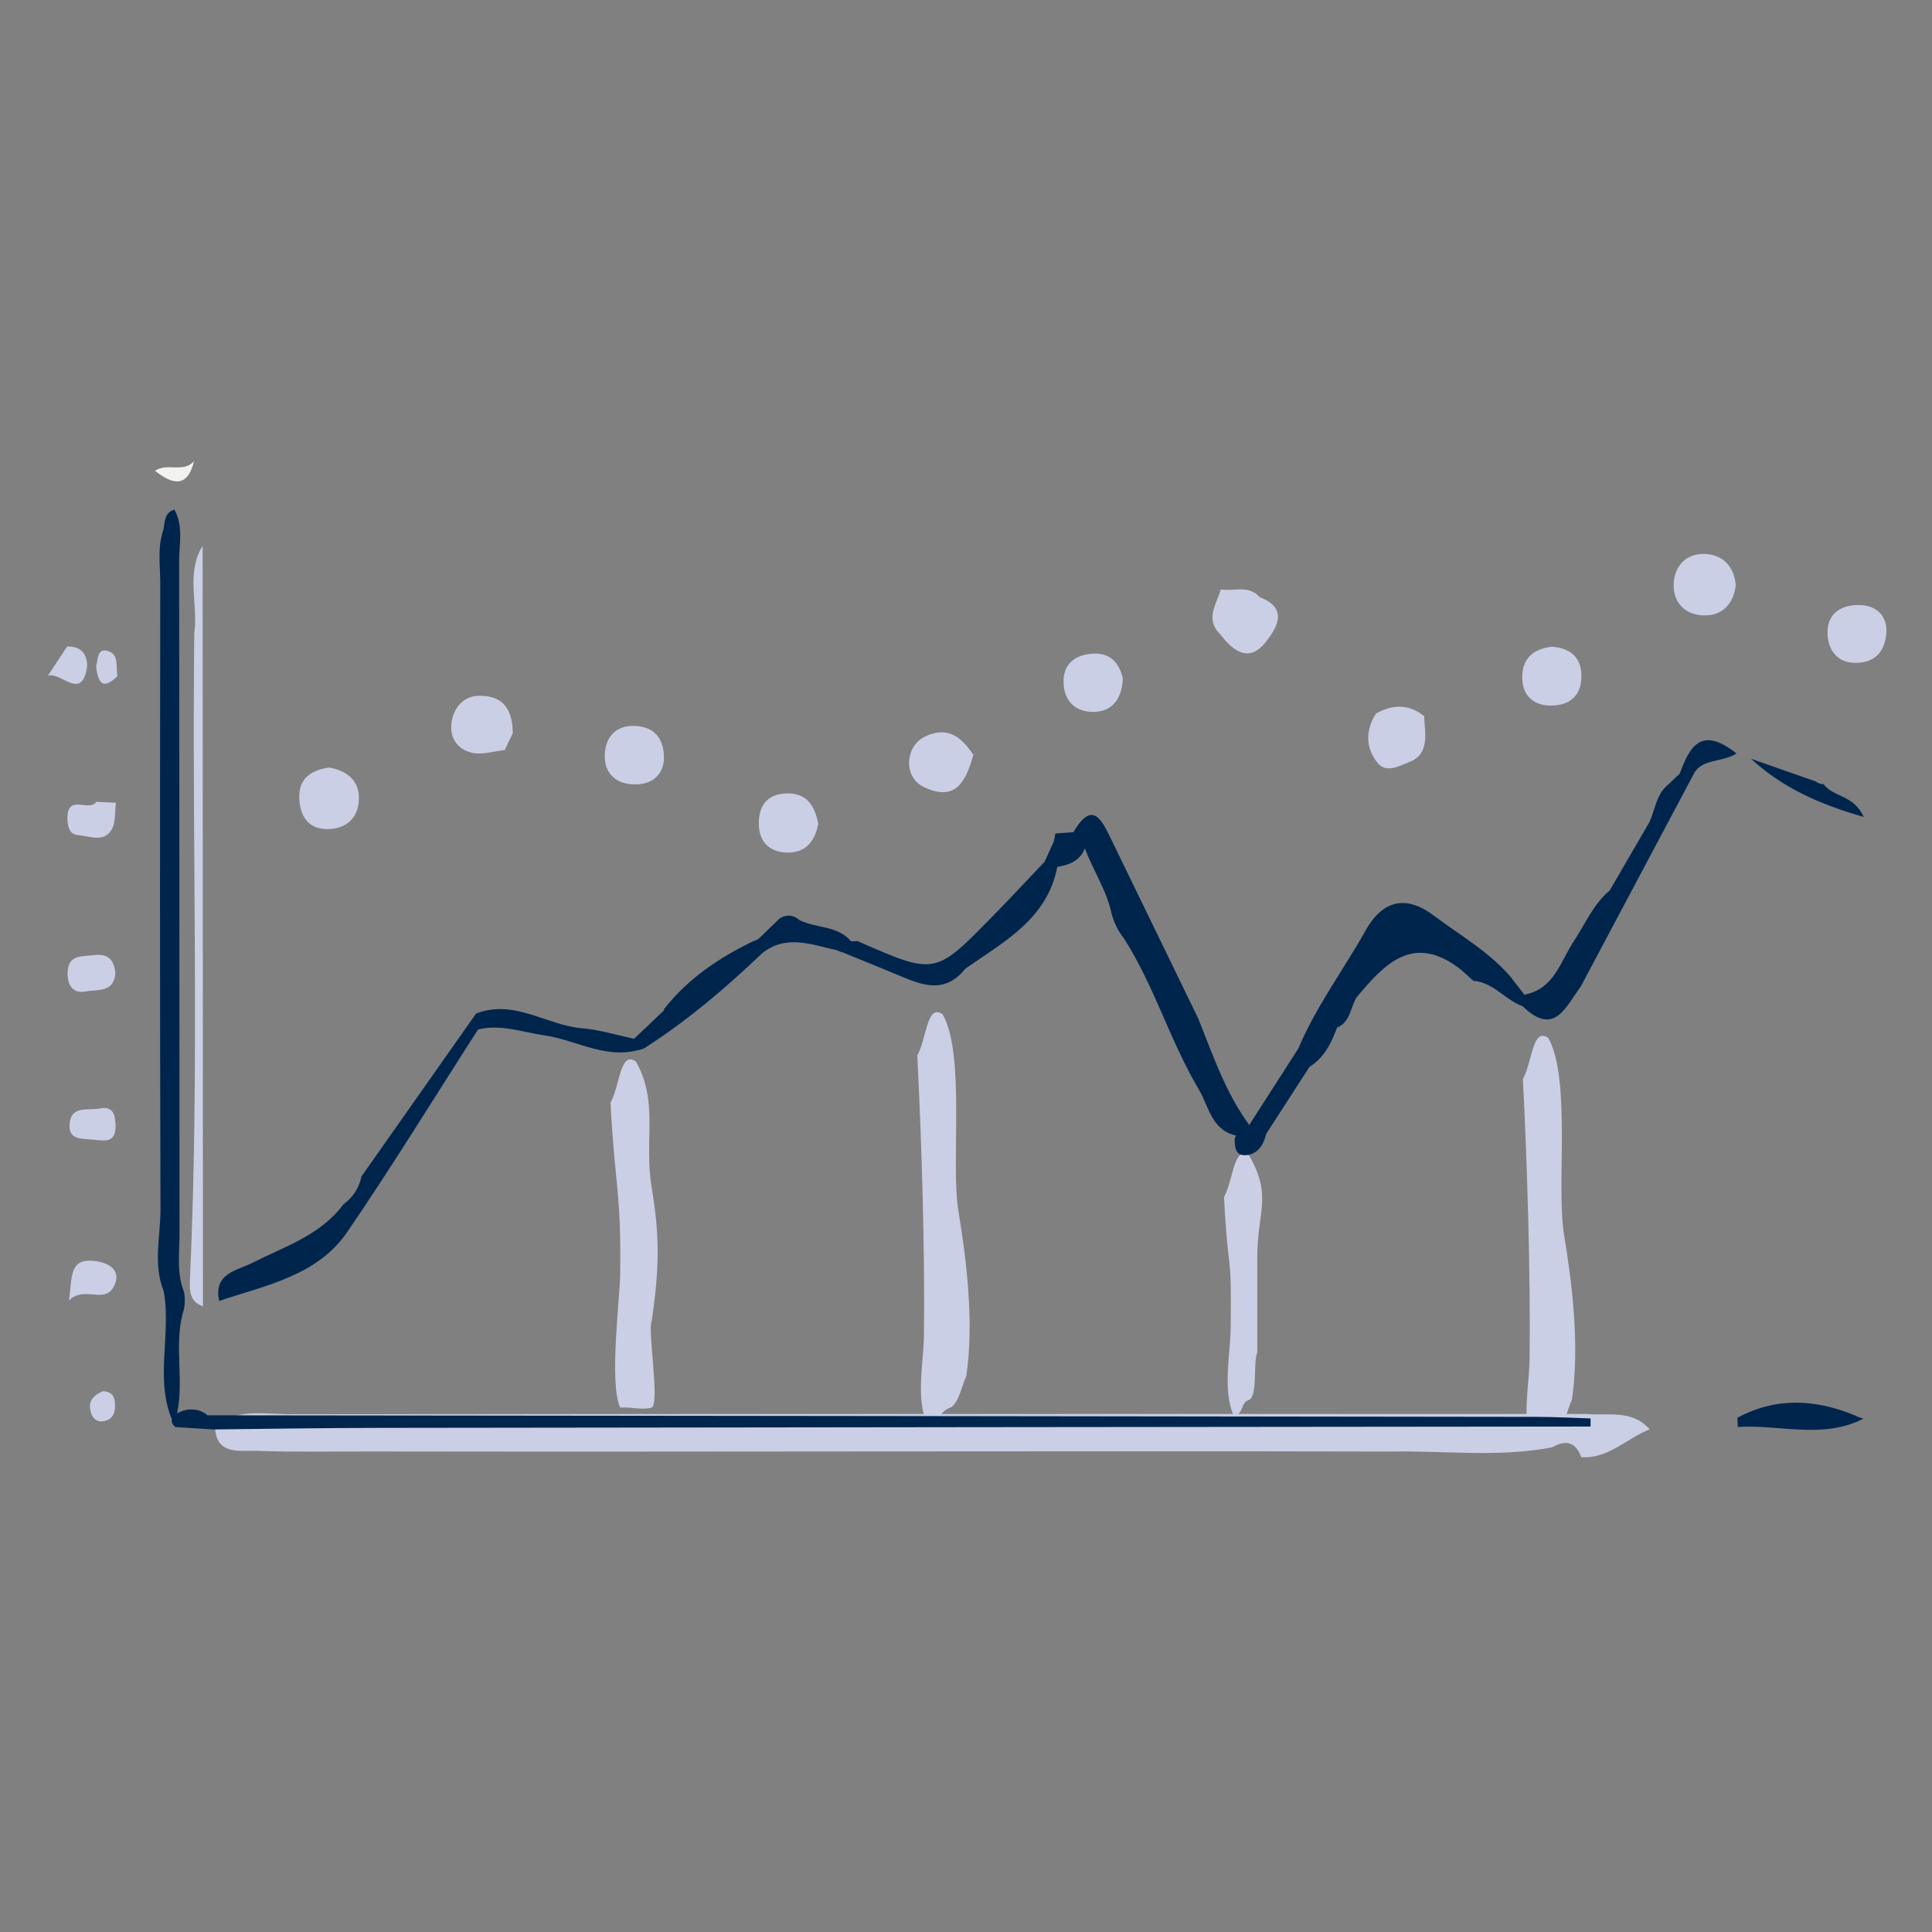 <svg width="141" height="141" viewBox="0 0 141 141" fill="none" xmlns="http://www.w3.org/2000/svg">
<rect x="0" y="0" width="141" height="141" fill="#808080" stroke="none"/>
<mask id="mask0" mask-type="alpha" maskUnits="userSpaceOnUse" x="0" y="0" width="141" height="141">
<rect x="0.585" y="0.003" width="140" height="140" fill="#C4C4C4"/>
</mask>
<g mask="url(#mask0)">
<path d="M45.262 102.728C44.442 100.931 45.239 94.847 45.262 92.97C45.343 86.902 44.866 86.535 44.556 80.479C45.262 79.193 45.239 76.674 46.41 77.471C48.092 80.456 46.984 83.206 47.559 86.656C48.133 90.1 48.15 92.459 47.559 96.414C47.248 97.062 48.173 102.378 47.559 102.728C46.858 102.929 46.037 102.665 45.262 102.728Z" fill="#CACFE5"/>
<path d="M67.649 103.876C66.828 102.079 67.402 99.387 67.431 97.51C67.511 91.443 67.259 83.091 66.943 77.035C67.649 75.749 67.626 73.229 68.797 74.027C70.479 77.012 69.371 84.928 69.945 88.377C70.519 91.822 71.11 96.477 70.519 100.432C70.209 101.08 69.985 102.378 69.371 102.728C68.671 102.929 68.424 103.813 67.649 103.876Z" fill="#CACFE5"/>
<path d="M90.035 103.302C89.214 101.505 89.788 98.813 89.817 96.936C89.897 90.869 89.645 93.423 89.329 87.367C90.035 86.082 90.012 83.562 91.183 84.359C92.865 87.344 91.757 88.326 91.757 91.822C91.757 95.266 91.757 95.84 91.757 98.71C91.447 99.358 91.797 101.804 91.183 102.154C90.483 102.355 90.81 103.239 90.035 103.302Z" fill="#CACFE5"/>
<path d="M111.848 105.598C111.027 103.801 111.601 101.109 111.63 99.232C111.71 93.165 111.457 84.813 111.142 78.757C111.848 77.471 111.825 74.951 112.996 75.749C114.678 78.734 113.57 86.65 114.144 90.1C114.718 93.544 115.309 98.199 114.718 102.154C114.408 102.802 114.184 104.1 113.57 104.45C112.869 104.651 112.623 105.535 111.848 105.598Z" fill="#CACFE5"/>
<path d="M115.401 106.344C114.987 105.196 114.241 105.075 113.26 105.632C109.362 106.378 105.43 105.862 101.515 105.936C76.942 105.879 52.374 105.971 27.801 105.931C24.765 105.919 21.722 105.988 18.692 105.885C17.469 105.845 15.695 106.235 15.695 104.031C17.383 102.774 19.346 103.216 21.2 103.216C52.719 103.187 84.243 103.193 115.762 103.193C117.358 103.342 119.12 102.843 120.394 104.318C118.713 104.961 117.392 106.488 115.401 106.344Z" fill="#CACFE5"/>
<path d="M115.349 72.03C114.264 73.459 113.449 75.703 111.13 73.436C110.923 73.132 110.958 72.851 111.222 72.598C113.42 72.202 113.868 70.193 114.867 68.678C115.699 67.421 116.284 65.986 117.478 64.987C118.448 63.322 119.413 61.657 120.383 59.987C120.813 59.034 120.882 57.898 121.818 57.203L121.841 57.169C122.088 56.939 122.335 56.709 122.581 56.474C122.937 56.176 123.27 56.199 123.586 56.532C120.836 61.698 118.093 66.864 115.349 72.03Z" fill="#00254D"/>
<path d="M132.512 57.031C132.684 57.163 132.879 57.226 133.091 57.232C133.774 58.179 135.301 58.001 136.019 59.625C132.804 58.696 130.112 57.513 127.782 55.372C129.36 55.923 130.933 56.474 132.512 57.031Z" fill="#00254D"/>
<path d="M126.829 104.14C126.812 103.916 126.801 103.692 126.795 103.468C129.636 101.947 132.506 102.108 135.394 103.307C135.583 103.411 135.79 103.485 136.002 103.531C133.029 105.064 129.889 103.95 126.829 104.14Z" fill="#00254D"/>
<path d="M123.587 56.532C123.254 56.514 122.915 56.491 122.582 56.474C123.294 54.568 124.103 52.904 126.732 54.987C125.664 55.676 124.166 55.332 123.587 56.532Z" fill="#00254D"/>
<path d="M103.938 52.267C103.984 53.547 104.386 55.045 102.801 55.636C102.164 55.871 101.188 56.463 100.557 55.699C99.65 54.597 99.639 53.317 100.419 52.077C101.63 51.4 102.813 51.36 103.938 52.267Z" fill="#CACFE5"/>
<path d="M137.678 45.907C137.66 47.537 136.868 48.318 135.542 48.375C134.119 48.444 133.384 47.451 133.373 46.171C133.361 44.77 134.371 44.133 135.697 44.156C136.92 44.179 137.603 44.873 137.678 45.907Z" fill="#CACFE5"/>
<path d="M95.574 77.856C94.518 79.486 93.462 81.116 92.412 82.746C92.211 83.567 91.792 84.256 90.896 84.308C90.156 84.348 90.104 83.694 90.11 83.108C90.259 82.563 90.735 82.362 91.166 82.109C92.366 80.244 93.565 78.378 94.759 76.513C96.045 73.448 98.048 70.79 99.661 67.908C100.907 65.687 102.612 65.291 104.644 66.823C106.612 68.305 108.794 69.521 110.389 71.462H110.372C110.654 71.823 110.941 72.191 111.222 72.552C111.193 72.845 111.164 73.143 111.13 73.436C109.844 72.983 108.995 71.691 107.531 71.582C107.221 71.301 106.905 71.025 106.595 70.744C103.128 68.052 101.027 70.365 98.972 72.828H98.978C98.548 73.574 98.542 74.584 97.589 74.992L97.578 75.003C97.159 76.123 96.653 77.19 95.574 77.856Z" fill="#00254D"/>
<path d="M15.581 104.323C14.656 104.266 13.738 104.209 12.814 104.151C12.59 103.985 12.504 103.801 12.544 103.6C12.584 103.394 12.642 103.285 12.705 103.285C12.997 103.084 13.319 102.946 13.669 102.877C14.214 102.825 14.72 102.917 15.144 103.29C47.49 103.325 79.835 103.359 112.175 103.405C113.478 103.405 114.775 103.48 116.078 103.52C116.084 103.715 116.089 103.91 116.078 104.111C86.614 104.14 57.156 104.168 27.692 104.209C23.657 104.209 19.616 104.283 15.581 104.323Z" fill="#00254D"/>
<path d="M76.236 62.892C76.454 62.409 76.678 61.927 76.896 61.439C76.948 61.238 76.993 61.038 77.022 60.831C77.459 60.796 77.895 60.762 78.337 60.733C78.848 60.86 79.163 61.169 79.249 61.698C78.939 62.8 78.067 63.127 77.068 63.288C76.741 63.265 76.465 63.133 76.236 62.892Z" fill="#00254D"/>
<path d="M79.014 61.434C78.79 61.198 78.567 60.969 78.343 60.733C79.72 58.357 80.409 59.838 81.087 61.233C83.21 65.595 85.328 69.963 87.447 74.326C88.52 77.001 89.444 79.744 91.172 82.104C90.862 82.362 90.546 82.62 90.236 82.879C88.411 82.494 88.233 80.755 87.487 79.503C85.392 75.979 84.249 71.972 82.039 68.505C81.62 67.977 81.322 67.38 81.138 66.732C80.754 64.843 79.577 63.259 79.014 61.434Z" fill="#00254D"/>
<path d="M91.941 43.588C94.076 44.397 93.175 45.843 92.383 46.848C91.148 48.409 89.995 47.525 89.053 46.285C88.617 43.898 89.759 43.192 91.941 43.588Z" fill="#CACFE5"/>
<path d="M91.941 43.588C90.322 43.783 89.341 44.667 89.053 46.291C87.917 45.178 88.79 44.093 89.099 43.002L89.094 43.019C90.052 43.169 91.137 42.669 91.941 43.588Z" fill="#CACFE5"/>
<path d="M113.242 47.198C114.603 47.29 115.435 47.967 115.412 49.402C115.389 50.86 114.465 51.515 113.122 51.492C111.916 51.469 111.13 50.786 111.095 49.511C111.061 48.105 111.847 47.365 113.242 47.198Z" fill="#CACFE5"/>
<path d="M126.68 42.727C126.513 44.012 125.756 44.919 124.407 44.914C123.086 44.914 122.134 44.075 122.145 42.698C122.157 41.361 123.023 40.396 124.367 40.425C125.635 40.453 126.559 41.24 126.68 42.727Z" fill="#CACFE5"/>
<path d="M11.918 38.691C12.039 38.112 11.97 37.428 12.728 37.187C13.411 38.41 13.066 39.742 13.072 41.022C13.101 57.375 13.084 73.723 13.101 90.077C13.101 91.489 12.877 92.924 13.434 94.296C13.514 94.749 13.503 95.203 13.399 95.65C12.607 98.251 13.56 100.977 12.814 103.583C12.791 103.778 12.791 103.968 12.814 104.163C11.126 100.966 12.561 97.499 11.941 94.21C11.155 92.252 11.717 90.232 11.712 88.251C11.66 73.023 11.677 57.794 11.694 42.566C11.694 41.269 11.476 39.954 11.918 38.691Z" fill="#00254D"/>
<path d="M14.788 39.839C14.794 58.34 14.806 76.846 14.811 95.346C13.841 94.979 13.824 94.232 13.864 93.331C14.582 77.626 13.996 61.91 14.18 46.199C14.478 44.087 13.543 41.86 14.788 39.839Z" fill="#CACFE5"/>
<path d="M8.423 70.974C8.354 72.478 7.074 72.196 6.281 72.357C5.185 72.581 4.846 71.685 4.95 70.79C5.076 69.688 5.943 69.814 6.81 69.711C7.969 69.567 8.291 70.084 8.423 70.974Z" fill="#CACFE5"/>
<path d="M7.022 58.518C7.504 58.541 7.986 58.563 8.463 58.587C8.365 59.252 8.457 60.033 8.135 60.567C7.55 61.531 6.476 60.997 5.644 60.94C5.024 60.894 4.892 60.171 4.927 59.557C5.013 57.961 6.534 59.281 7.022 58.518Z" fill="#CACFE5"/>
<path d="M8.434 82.161C8.434 83.441 7.682 83.257 6.764 83.171C5.891 83.091 4.984 83.177 5.082 82.012C5.197 80.64 6.46 81.07 7.28 80.898C8.296 80.692 8.411 81.415 8.434 82.161Z" fill="#CACFE5"/>
<path d="M5.03 94.91C5.3 93.188 4.984 91.73 7.062 92.051C8.084 92.212 8.733 92.763 8.411 93.653C7.791 95.358 6.201 93.745 5.03 94.91Z" fill="#CACFE5"/>
<path d="M4.898 47.181C5.868 47.169 6.356 47.652 6.362 48.622C5.989 51.268 4.416 48.96 3.492 49.322C3.957 48.605 4.428 47.893 4.898 47.181Z" fill="#CACFE5"/>
<path d="M7.499 101.534C8.027 101.545 8.342 101.792 8.383 102.326C8.434 102.923 8.354 103.508 7.688 103.692C6.97 103.893 6.649 103.371 6.569 102.785C6.488 102.131 6.953 101.775 7.499 101.534Z" fill="#CACFE5"/>
<path d="M7.01 48.616C7.177 48.128 7.062 47.238 7.917 47.525C8.698 47.784 8.445 48.691 8.572 49.339C7.418 50.481 7.148 49.695 7.01 48.616Z" fill="#CACFE5"/>
<path d="M11.315 34.363C12.171 33.749 13.382 34.541 14.168 33.652C13.663 35.661 12.572 35.345 11.315 34.363Z" fill="#F2F3EE"/>
<path d="M26.378 85.858C29.167 81.891 31.963 77.925 34.752 73.958C35.097 74.309 35.149 74.699 34.896 75.124C31.722 80.06 28.657 85.066 25.345 89.91C23.157 93.113 19.404 93.796 15.994 94.944C15.558 92.924 17.291 92.734 18.445 92.149C20.804 90.961 23.387 90.145 25.063 87.895C25.752 87.379 26.211 86.713 26.378 85.858Z" fill="#00254D"/>
<path d="M24.03 56.015C25.31 56.245 26.223 56.945 26.194 58.311C26.165 59.654 25.31 60.481 23.955 60.509C22.503 60.538 21.889 59.568 21.843 58.254C21.785 56.813 22.698 56.204 24.03 56.015Z" fill="#CACFE5"/>
<path d="M36.836 54.741C36.032 54.821 35.177 55.114 34.431 54.936C33.271 54.654 32.726 53.684 32.996 52.496C33.22 51.515 33.903 50.797 34.971 50.78C36.79 50.745 37.416 51.876 37.422 53.512C37.232 53.92 37.031 54.327 36.836 54.741Z" fill="#CACFE5"/>
<path d="M46.278 75.812C47.013 75.112 47.748 74.412 48.483 73.712L48.448 73.66C50.199 71.421 52.489 69.883 55.021 68.666C55.187 68.626 55.331 68.546 55.457 68.431C55.813 68.769 55.864 69.154 55.612 69.579C52.96 72.116 50.164 74.481 47.071 76.473C46.29 76.869 46.204 76.438 46.278 75.812Z" fill="#00254D"/>
<path d="M55.606 69.579C55.554 69.194 55.503 68.815 55.451 68.431C55.933 67.966 56.416 67.495 56.898 67.03C57.414 66.714 57.902 66.755 58.356 67.156H58.361C59.573 67.759 61.128 67.535 62.11 68.695C62.001 69.269 61.828 69.734 61.099 69.355C59.251 68.953 57.386 68.155 55.606 69.579Z" fill="#00254D"/>
<path d="M48.454 55.498C48.322 56.698 47.432 57.335 46.083 57.238C44.878 57.146 44.12 56.382 44.137 55.16C44.154 53.782 44.958 52.915 46.353 52.978C47.673 53.047 48.517 53.799 48.454 55.498Z" fill="#CACFE5"/>
<path d="M59.716 60.108C59.486 61.399 58.798 62.272 57.391 62.22C56.18 62.174 55.422 61.462 55.382 60.217C55.336 58.85 55.95 57.944 57.42 57.903C58.884 57.869 59.464 58.81 59.716 60.108Z" fill="#CACFE5"/>
<path d="M61.897 68.701C62.121 68.701 62.351 68.689 62.574 68.677C68.228 71.163 68.234 71.169 72.338 66.978C73.659 65.635 74.939 64.252 76.236 62.892C76.563 62.92 76.885 62.955 77.212 62.983C76.592 66.984 73.343 68.678 70.456 70.692C68.837 72.719 67.023 71.777 65.226 71.031C63.855 70.463 62.477 69.906 61.105 69.343C61.369 69.131 61.633 68.919 61.897 68.701Z" fill="#00254D"/>
<path d="M71.03 55.108C70.507 56.951 69.79 58.575 67.413 57.433C66.656 57.071 66.242 56.262 66.369 55.366C66.495 54.494 67.029 53.885 67.878 53.598C69.411 53.082 70.283 53.977 71.047 55.102C71.047 55.102 71.03 55.108 71.03 55.108Z" fill="#CACFE5"/>
<path d="M81.947 49.506C81.873 51.13 81.069 51.968 79.755 51.957C78.452 51.945 77.602 51.113 77.619 49.712C77.631 48.444 78.446 47.83 79.617 47.715C81.064 47.566 81.695 48.444 81.947 49.506Z" fill="#CACFE5"/>
<path d="M46.279 75.812C46.543 76.031 46.801 76.249 47.065 76.467C44.465 77.5 42.157 75.91 39.724 75.56C38.111 75.33 36.566 74.728 34.902 75.129C34.856 74.745 34.804 74.355 34.758 73.964C37.536 72.891 39.901 74.837 42.507 75.049C43.776 75.152 45.022 75.548 46.279 75.812Z" fill="#00254D"/>
</g>
</svg>

